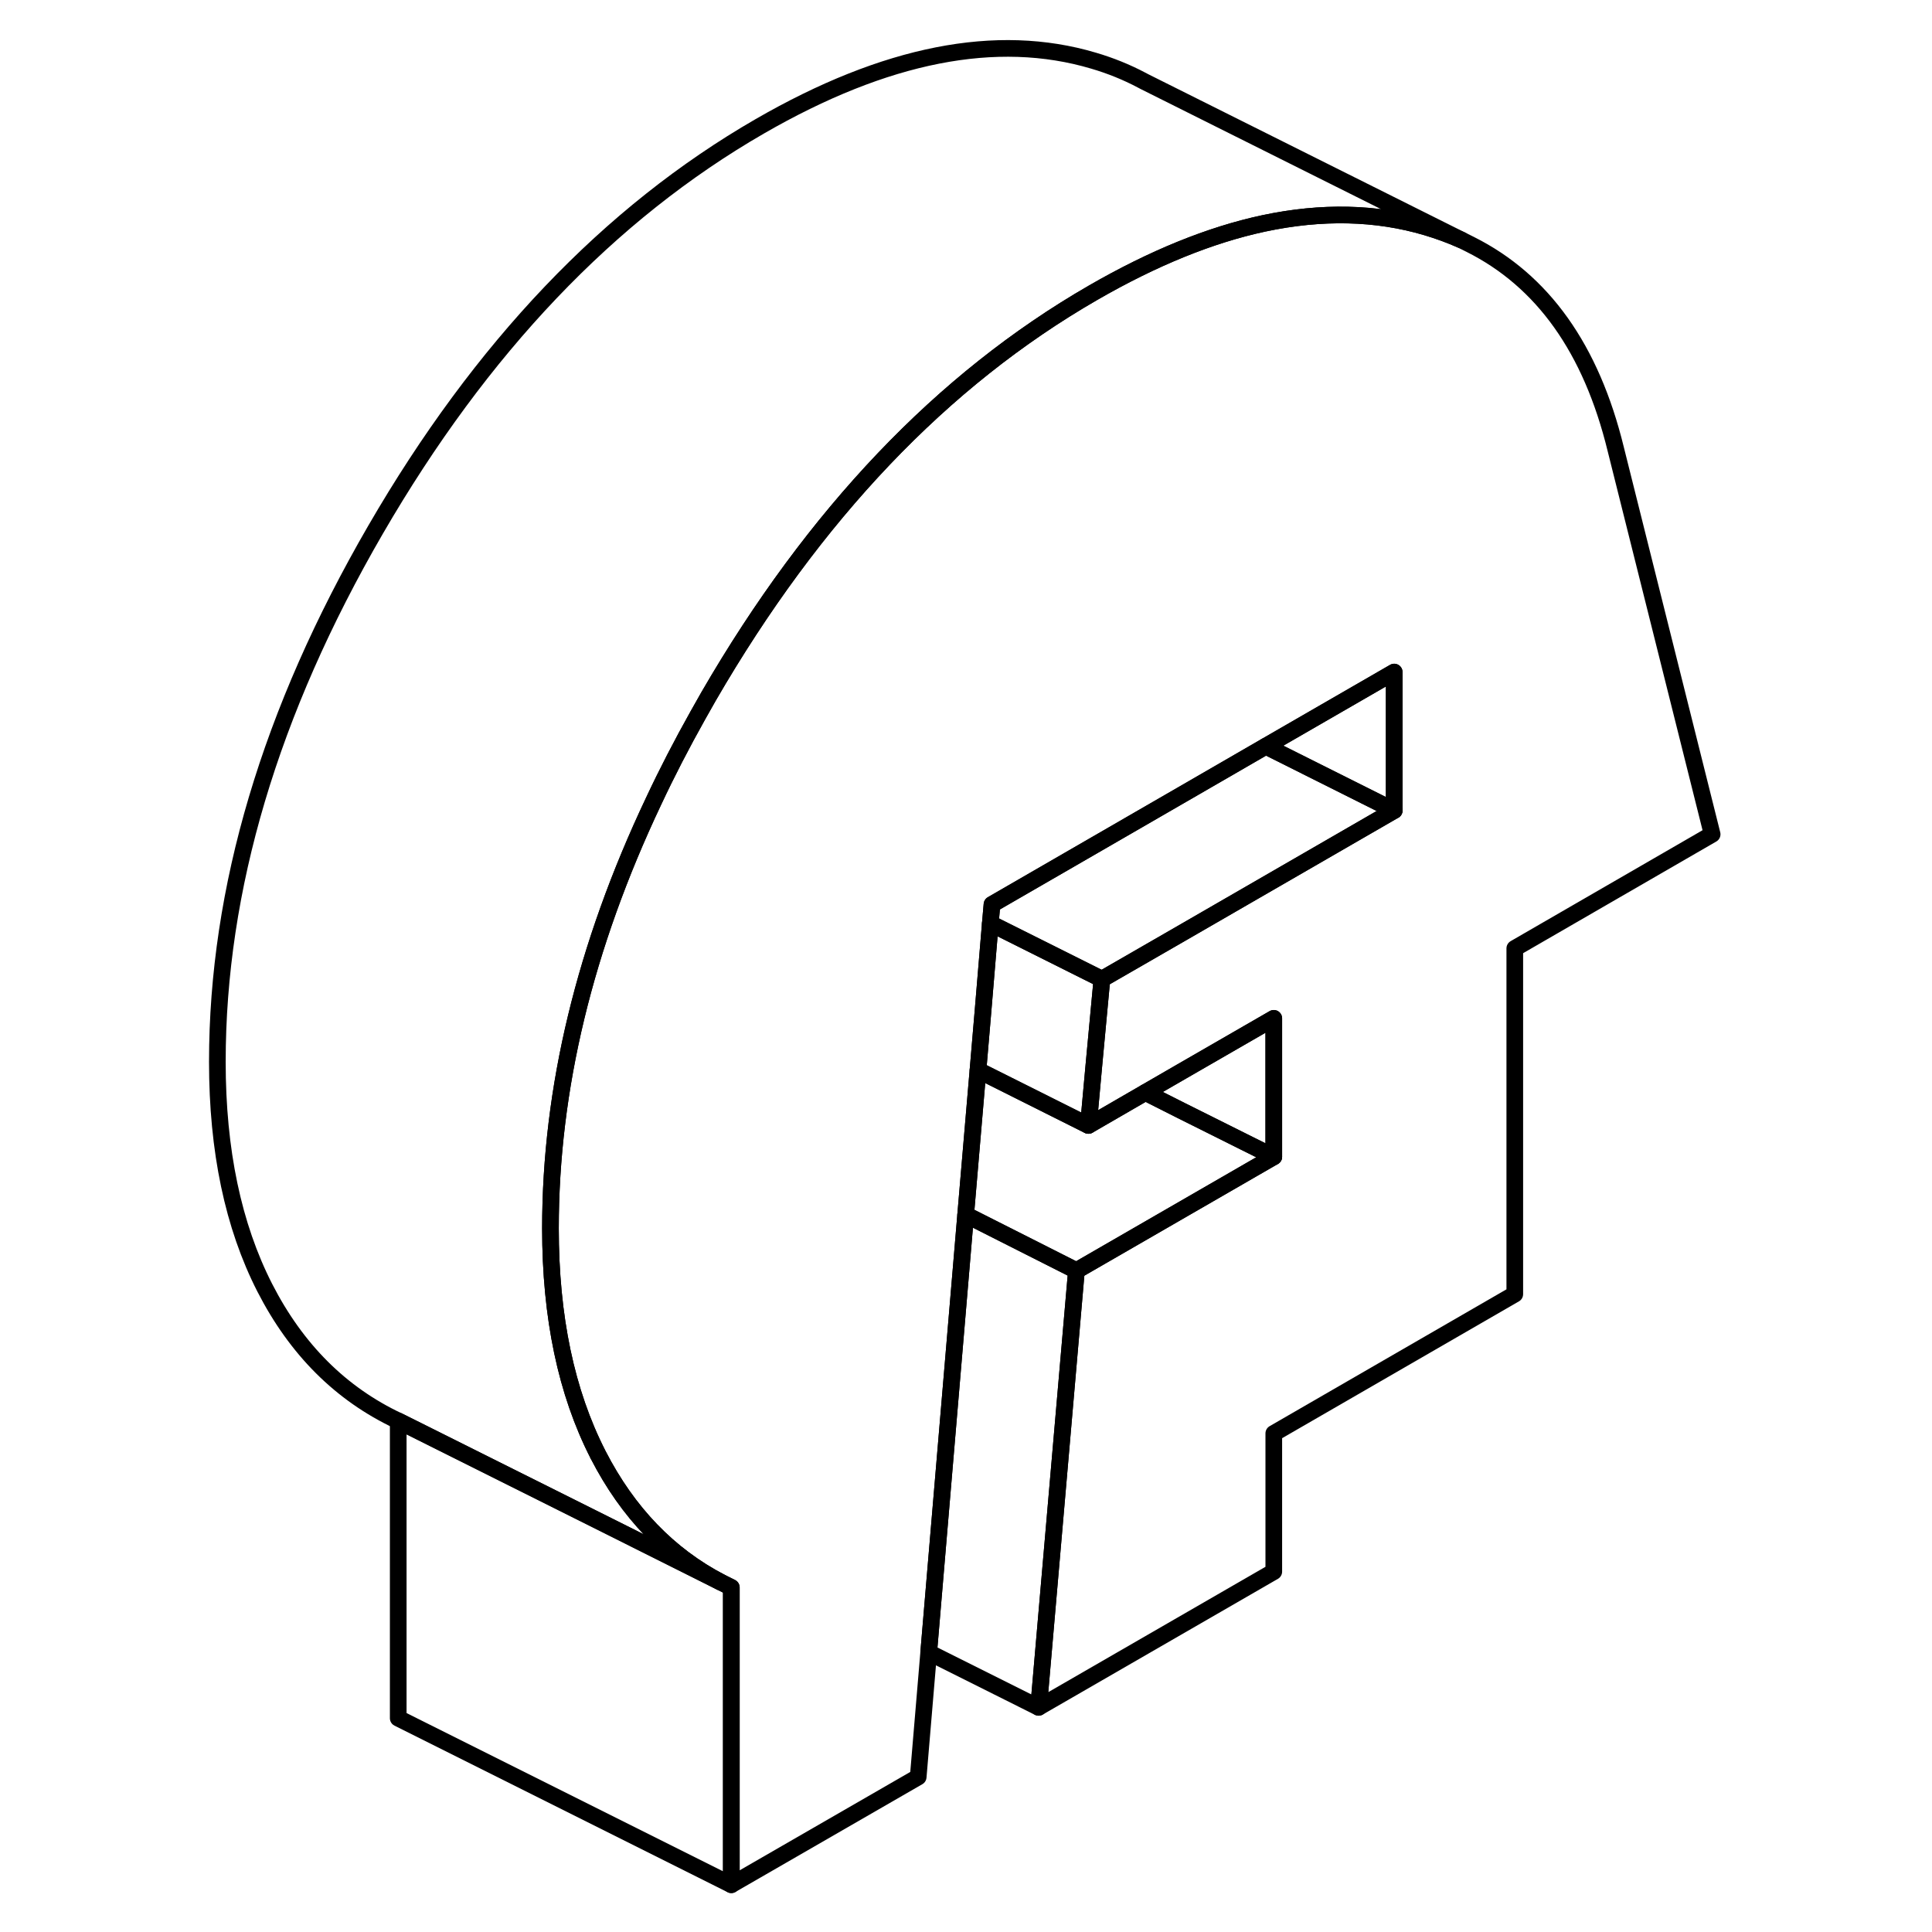 <svg width="24" height="24" viewBox="0 0 94 116" fill="none" xmlns="http://www.w3.org/2000/svg" stroke-width="1px" stroke-linecap="round" stroke-linejoin="round">
    <path d="M76.75 14.413C76.08 14.113 75.39 13.863 74.66 13.643C71.63 12.743 68.37 12.673 64.88 13.413C61.66 14.103 58.24 15.493 54.62 17.583C45.57 22.803 37.88 30.883 31.55 41.803C31.33 42.183 31.11 42.573 30.9 42.953C29.93 44.683 29.04 46.403 28.24 48.113C24.11 56.833 22.05 65.383 22.05 73.753C22.05 79.083 23 83.603 24.9 87.323C24.9 87.333 24.9 87.353 24.92 87.363C26.7 90.823 29.15 93.363 32.27 94.993L24.6 91.153L12.91 85.313C9.47 83.693 6.8 81.033 4.9 77.323C3 73.603 2.05 69.083 2.05 63.753C2.05 53.373 5.22 42.723 11.55 31.803C17.88 20.883 25.57 12.803 34.62 7.583C42.16 3.233 48.84 1.913 54.66 3.643C55.68 3.943 56.64 4.333 57.53 4.803L57.72 4.903L76.75 14.413Z" stroke="currentColor" stroke-linejoin="round"/>
    <path d="M55.16 58.792L54.67 64.052L54.35 67.572L47.72 64.252L48.02 60.722L48.46 55.442L55.16 58.792Z" stroke="currentColor" stroke-linejoin="round"/>
    <path d="M91.8 50.092L79.95 56.942V77.702L65.48 86.062V94.362L51.36 102.512L53.63 76.292L65.48 69.452V61.142L59.95 64.332L57.77 65.592L54.35 67.572L54.67 64.052L55.16 58.792L59.95 56.032L72.71 48.662V40.352L65 44.802L59.95 47.722L48.56 54.302L48.46 55.442L48.02 60.722L47.72 64.252L46.98 72.932L46.78 75.312L44.76 99.212L44.13 106.692L32.91 113.162V95.312L32.27 94.992C29.15 93.362 26.7 90.822 24.92 87.362C24.91 87.352 24.91 87.332 24.9 87.322C23 83.602 22.05 79.082 22.05 73.752C22.05 65.382 24.11 56.832 28.24 48.112C29.04 46.402 29.93 44.682 30.9 42.952C31.11 42.572 31.33 42.182 31.55 41.802C37.88 30.882 45.57 22.802 54.62 17.582C58.24 15.492 61.66 14.102 64.88 13.412C68.37 12.672 71.63 12.742 74.66 13.642C75.39 13.862 76.08 14.112 76.75 14.412L77.27 14.672C81.63 16.852 84.54 20.942 86.01 26.962L91.8 50.092Z" stroke="currentColor" stroke-linejoin="round"/>
    <path d="M32.91 95.312V113.163L12.91 103.163V85.312L24.6 91.153L32.27 94.993L32.91 95.312Z" stroke="currentColor" stroke-linejoin="round"/>
    <path d="M53.63 76.293L51.36 102.513L44.76 99.213L46.78 75.313L46.98 72.933L53.63 76.293Z" stroke="currentColor" stroke-linejoin="round"/>
    <path d="M65.48 61.143V69.453L59.95 66.692L57.77 65.593L59.95 64.332L65.48 61.143Z" stroke="currentColor" stroke-linejoin="round"/>
    <path d="M72.71 40.352V48.663L65 44.803L72.71 40.352Z" stroke="currentColor" stroke-linejoin="round"/>
    <path d="M72.71 48.663L59.95 56.033L55.16 58.793L48.46 55.443L48.56 54.303L59.95 47.723L65 44.803L72.71 48.663Z" stroke="currentColor" stroke-linejoin="round"/>
    <path d="M65.48 69.453L53.629 76.293L46.98 72.933L47.719 64.253L54.349 67.573L57.77 65.593L59.95 66.693L65.48 69.453Z" stroke="currentColor" stroke-linejoin="round"/>
    <path d="M53.66 76.303L53.63 76.293" stroke="currentColor" stroke-linejoin="round"/>
</svg>